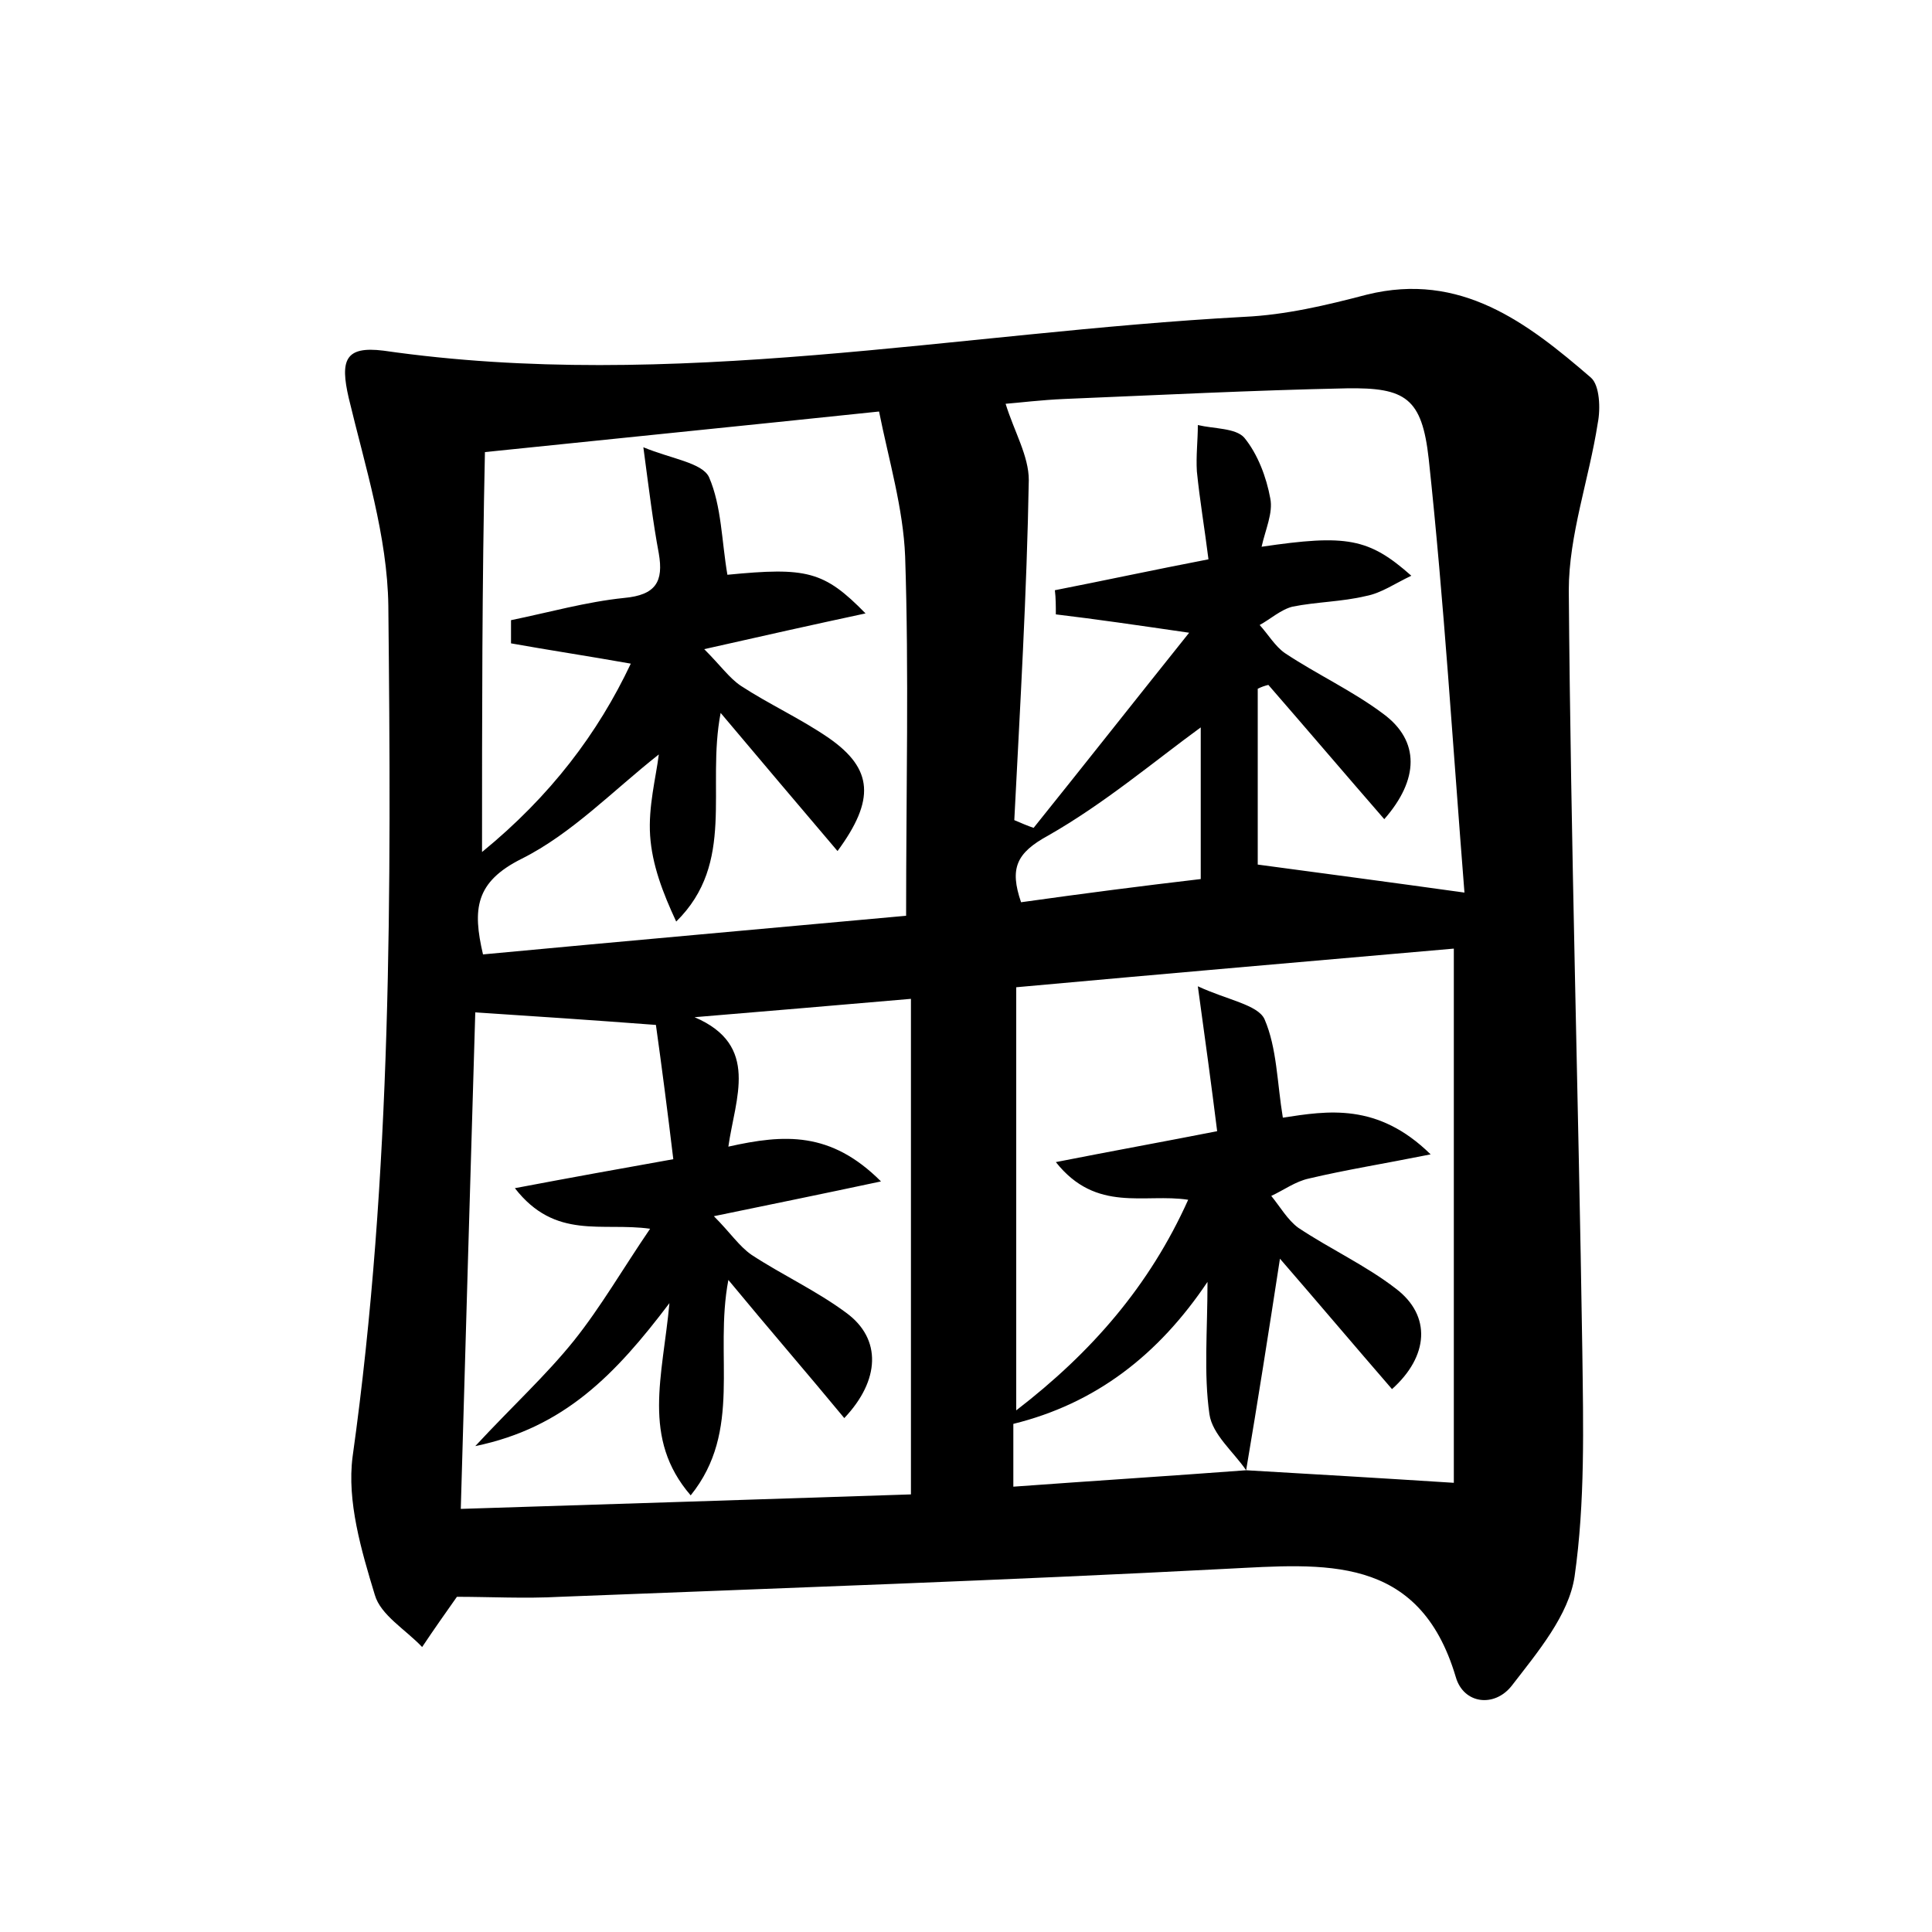 <?xml version="1.0" encoding="utf-8"?>
<!-- Generator: Adobe Illustrator 22.0.0, SVG Export Plug-In . SVG Version: 6.00 Build 0)  -->
<svg version="1.1" id="图层_1" xmlns="http://www.w3.org/2000/svg" xmlns:xlink="http://www.w3.org/1999/xlink" x="0px" y="0px"
	 viewBox="0 0 200 200" style="enable-background:new 0 0 200 200;" xml:space="preserve">
<style type="text/css">
	.st0{fill:#FFFFFF;}
</style>
<g>
	
	<path d="M47.3,165.3c-1.2,1.7-2.4,3.4-3.6,5.2c-1.7-1.8-4.3-3.3-4.9-5.4c-1.4-4.6-2.9-9.7-2.3-14.3c4.1-29.3,4-58.7,3.7-88.1
		c-0.1-7.2-2.4-14.4-4.1-21.5c-0.9-3.9-0.4-5.4,3.6-4.9c29.9,4.3,59.4-1.9,89.1-3.5c4.3-0.2,8.5-1.2,12.7-2.3
		c9.7-2.4,16.6,2.9,23.2,8.6c0.9,0.8,1,3.2,0.7,4.7c-0.9,5.8-3,11.6-3,17.3c0.2,26.2,1,52.4,1.4,78.7c0.1,7.8,0.3,15.7-0.8,23.4
		c-0.6,4-3.8,7.8-6.5,11.3c-1.8,2.3-5,1.9-5.8-0.9c-3.8-12.8-13.7-11.7-23.7-11.2c-23,1.2-46,2-69,2.9
		C54.3,165.5,50.7,165.3,47.3,165.3z M129,152.2c6.9,0.4,13.7,0.8,21.5,1.3c0-17.8,0-36.5,0-55.3c-14.9,1.3-29.9,2.6-45.3,4
		c0,14.8,0,29.1,0,43.8c7.8-6,13.8-12.9,17.8-21.8c-4.5-0.7-9.5,1.4-13.7-3.9c6.1-1.2,11.1-2.1,16.7-3.2c-0.6-4.8-1.2-9.2-2-15
		c3,1.4,6.2,1.9,6.9,3.4c1.3,3,1.3,6.6,1.9,10.2c4.6-0.7,9.8-1.6,15.3,3.8c-5,1-8.8,1.6-12.6,2.5c-1.4,0.3-2.6,1.2-3.9,1.8
		c0.9,1.1,1.7,2.5,2.8,3.3c3.3,2.2,7,3.9,10.1,6.3c3.7,2.8,3.4,7-0.4,10.4c-3.9-4.5-7.7-9-11.6-13.5
		C131.3,138.1,130.2,145.1,129,152.2c-1.3-1.9-3.5-3.7-3.8-5.8c-0.6-4.2-0.2-8.6-0.2-13.7c-5.1,7.6-11.6,12.6-20.1,14.7
		c0,2.2,0,4.2,0,6.5C113.1,153.3,121,152.8,129,152.2z M47.7,156.2c15.9-0.5,31.4-1,46.6-1.5c0-17.5,0-34.2,0-51.3
		c-8.1,0.7-15.2,1.3-22.4,1.9c6.8,2.9,4.2,8.4,3.5,13.4c5.8-1.3,10.6-1.6,15.8,3.6c-6.1,1.3-11,2.3-17.3,3.6c1.7,1.7,2.6,3.1,3.9,4
		c3.2,2.1,6.7,3.7,9.8,6c3.7,2.7,3.5,7-0.2,10.9c-3.8-4.6-7.7-9.1-12-14.3c-1.5,7.9,1.5,15.6-3.9,22.3c-5.1-5.9-2.9-12.3-2.2-19.9
		c-5.6,7.4-10.9,12.9-20.1,14.8c3.9-4.2,7.3-7.3,10.2-10.9c2.8-3.5,5.1-7.5,7.9-11.6c-5-0.7-9.8,1.2-14-4.2c5.8-1.1,10.8-2,16.4-3
		c-0.6-5-1.2-9.6-1.8-13.9c-6.6-0.5-12.6-0.9-18.7-1.3C48.7,121.7,48.2,138.6,47.7,156.2z M49.9,88.2c7.1-5.8,12-12.3,15.4-19.5
		c-4.5-0.8-8.5-1.4-12.4-2.1c0-0.8,0-1.6,0-2.4c3.9-0.8,7.8-1.9,11.7-2.3c3.3-0.3,4.1-1.7,3.6-4.6c-0.6-3.2-1-6.5-1.6-11
		c2.9,1.2,6.1,1.6,6.8,3.1c1.3,3,1.3,6.6,1.9,10.1c8.2-0.8,10-0.4,14.3,4c-5.6,1.2-10.5,2.3-16.7,3.7c1.7,1.7,2.6,3,3.8,3.8
		c2.9,1.9,6.2,3.4,9.1,5.4c4.6,3.2,4.8,6.4,0.9,11.7c-4-4.7-7.8-9.2-12.1-14.3c-1.5,7.8,1.6,15.5-4.6,21.6c-1.4-3-2.5-5.9-2.7-8.9
		c-0.2-3,0.6-6,0.9-8.4c-4.7,3.7-9,8.2-14.2,10.8c-4.8,2.4-5.1,5.2-4,9.9c14.9-1.4,29.6-2.7,43.8-4c0-13,0.3-25.1-0.1-37.2
		c-0.2-5-1.7-10-2.7-15c-14.3,1.5-27.3,2.8-40.8,4.2C49.9,60.4,49.9,73.9,49.9,88.2z M105,84.9c0.7,0.3,1.4,0.6,2,0.8
		c5.3-6.6,10.5-13.2,16.1-20.2c-5.5-0.8-9.6-1.4-13.8-1.9c0-0.8,0-1.7-0.1-2.5c5.1-1,10.2-2.1,15.9-3.2c-0.4-3.2-0.9-6.1-1.2-9.1
		c-0.1-1.6,0.1-3.2,0.1-4.8c1.7,0.4,3.9,0.3,4.8,1.3c1.4,1.7,2.3,4.1,2.7,6.3c0.3,1.5-0.5,3.2-0.9,5c8.8-1.3,11.1-0.9,15.5,3
		c-1.7,0.8-3.1,1.8-4.7,2.1c-2.5,0.6-5.1,0.6-7.6,1.1c-1.2,0.3-2.3,1.3-3.4,1.9c0.9,1,1.6,2.2,2.6,2.9c3.3,2.2,7,3.9,10.2,6.3
		c3.8,2.8,3.7,6.8,0.1,10.9c-4-4.6-8-9.3-12-13.9c-0.4,0.1-0.7,0.2-1.1,0.4c0,6.2,0,12.5,0,18.2c6.7,0.9,13.5,1.8,21.4,2.9
		c-1.2-15.1-2.1-30-3.7-44.9c-0.7-6.3-2.4-7.4-8.5-7.3c-9.7,0.2-19.5,0.7-29.2,1.1c-2.4,0.1-4.8,0.4-6.1,0.5
		c0.9,2.9,2.4,5.4,2.4,7.9C106.3,61.3,105.6,73.1,105,84.9z M124.3,91c0-5.9,0-11.4,0-15.7c-4.8,3.5-10,7.9-15.8,11.2
		c-3.3,1.8-4,3.4-2.8,6.9C112.1,92.5,118.3,91.7,124.3,91z"/>
	
	
	
	
	
	
</g>
</svg>
